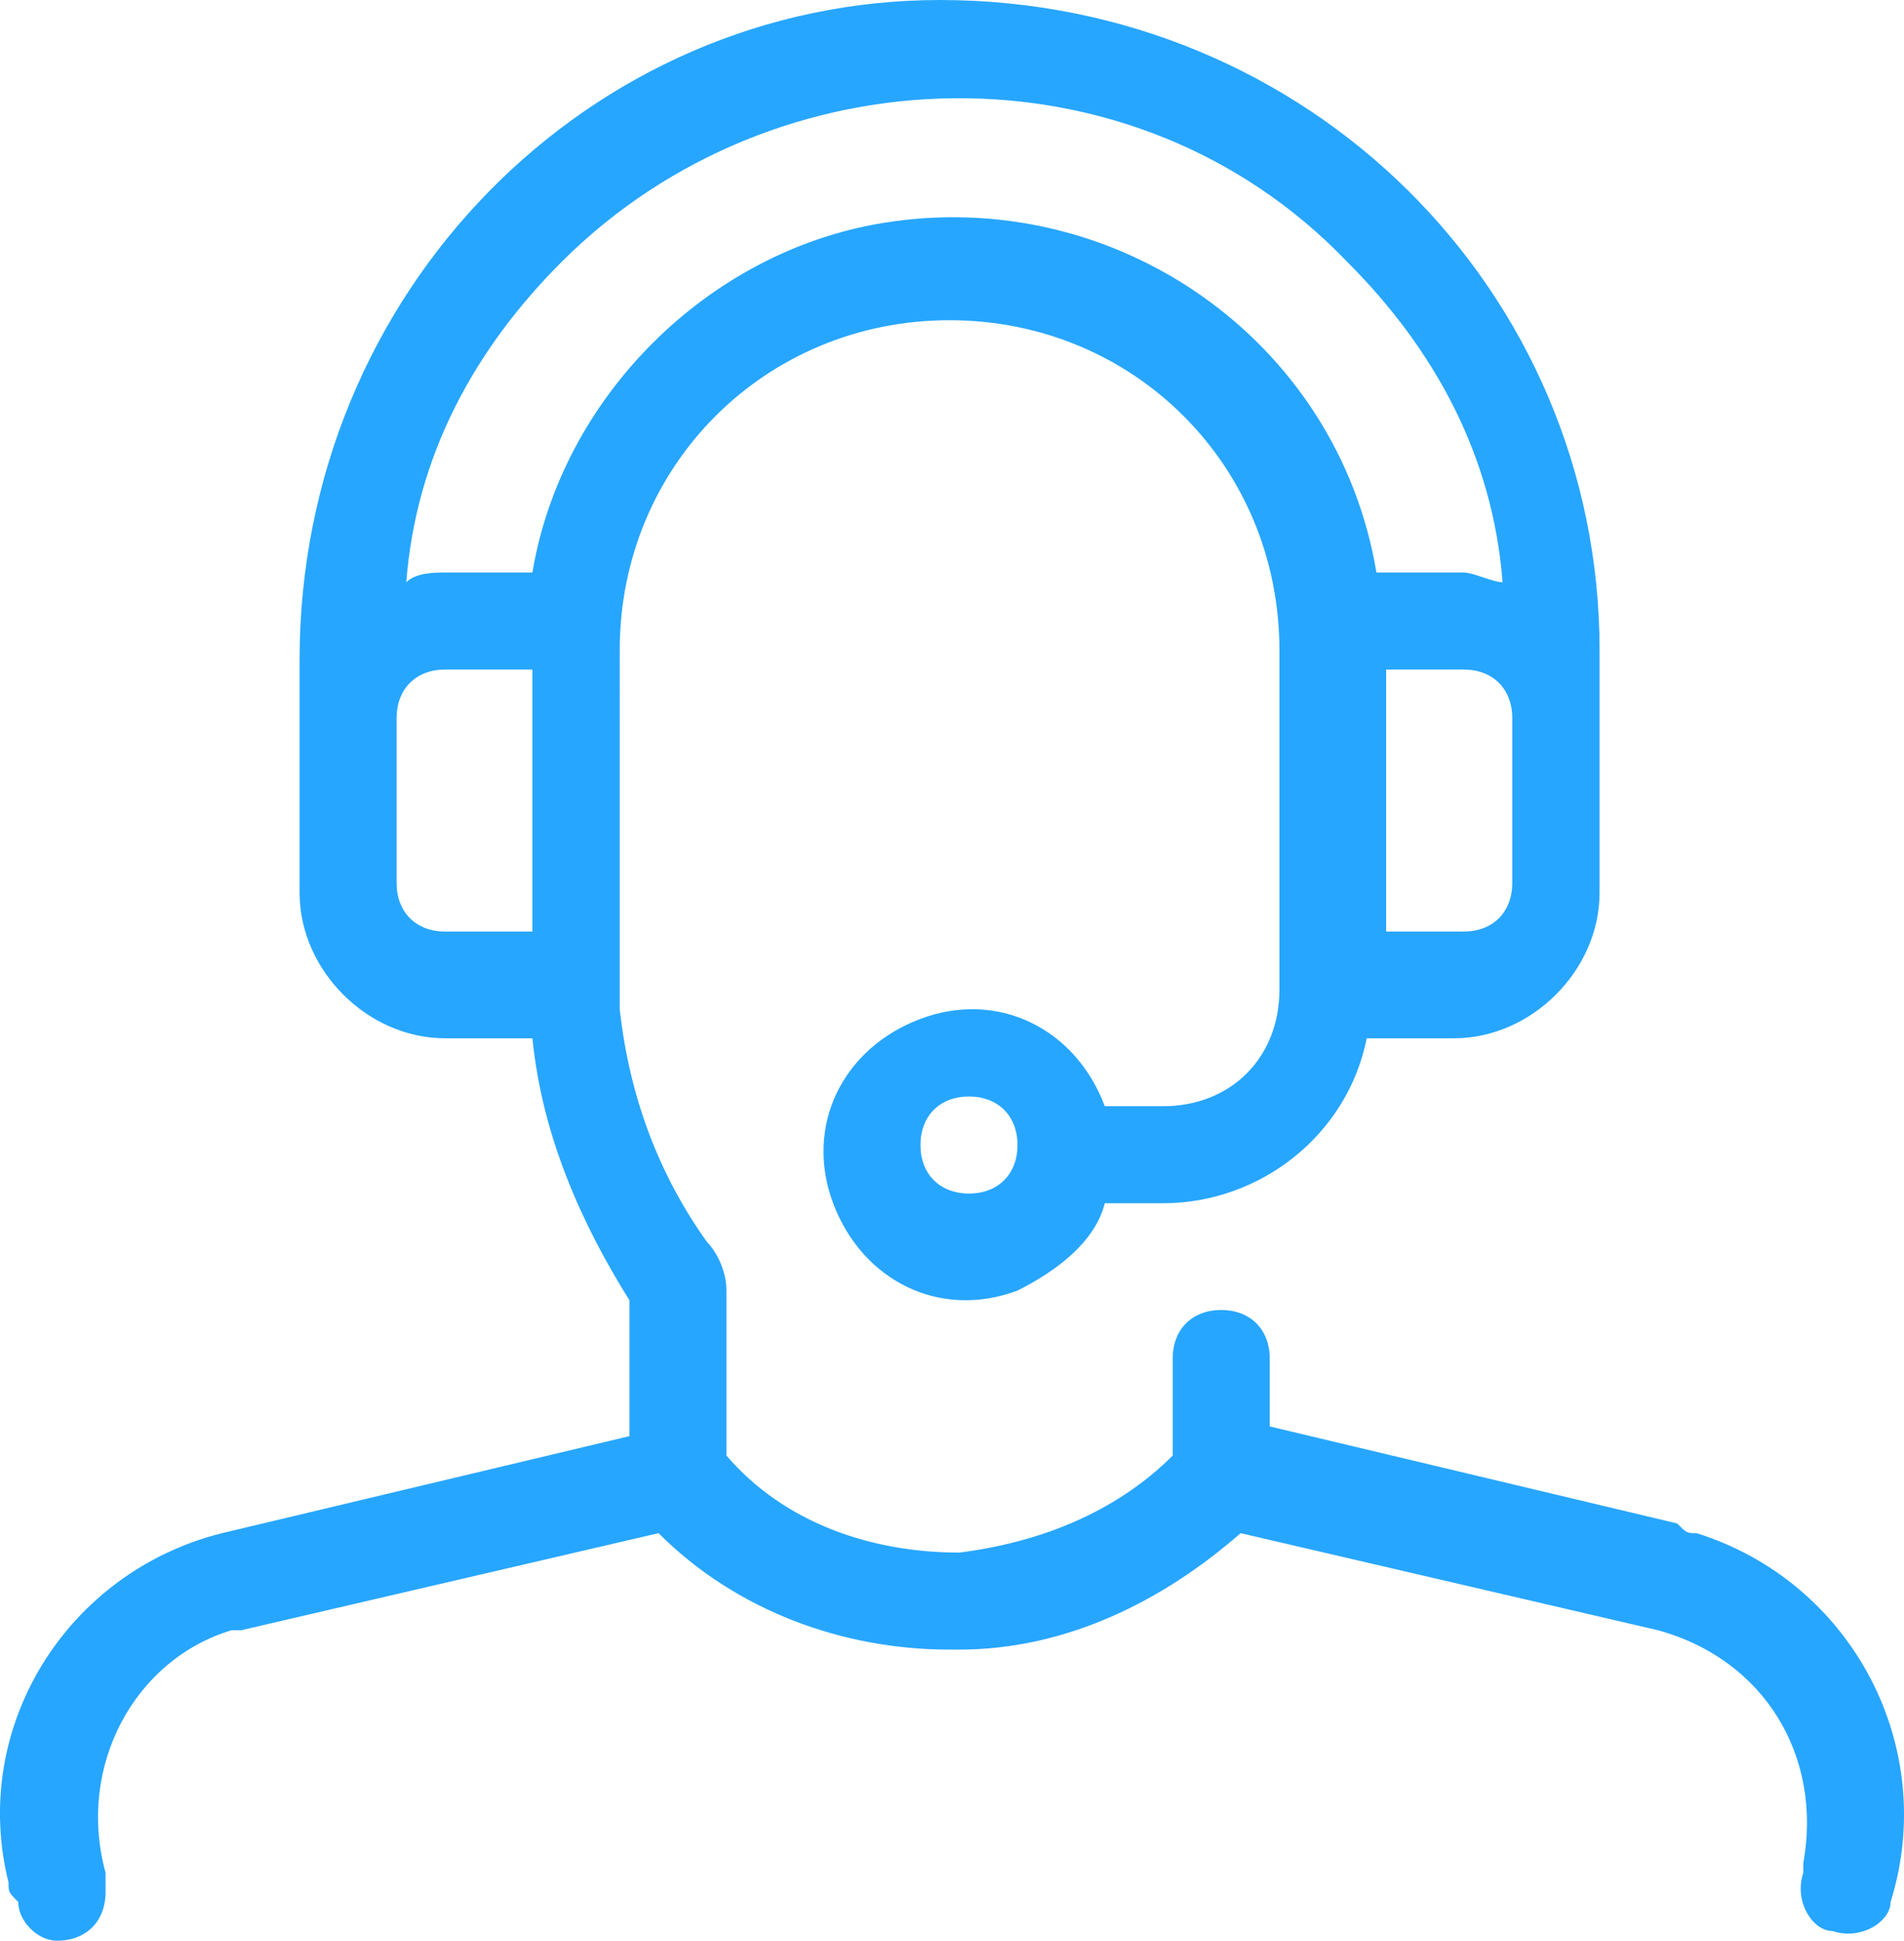 <svg version="1.0" id="Layer_1" fill="#27a6ff" xmlns="http://www.w3.org/2000/svg" xmlns:xlink="http://www.w3.org/1999/xlink" x="0px" y="0px" viewBox="0 0 19.626 20" style="enable-background:new 0 0 19.626 20;" xml:space="preserve">
<style type="text/css">

</style>
<g id="Layer_6">
	<g id="Layer_5">
		<path d="M0.588,20c0.3,0,0.5-0.2,0.5-0.5c0-0.1,0-0.1,0-0.2c-0.3-1.1,0.3-2.2,1.3-2.5h0.1l4.3-1
			c0.8,0.8,1.9,1.2,3,1.2h0.1c1.1,0,2.1-0.5,2.9-1.2l4.3,1c1.1,0.3,1.7,1.3,1.5,2.4v0.1c-0.1,0.3,0.1,0.6,0.3,0.6
			c0.3,0.1,0.6-0.1,0.6-0.3c0.5-1.6-0.4-3.3-2-3.8c-0.1,0-0.1,0-0.2-0.1l-4.2-1l0,0V14c0-0.3-0.2-0.5-0.5-0.5s-0.5,0.2-0.5,0.5v1
			c-0.6,0.6-1.4,0.9-2.2,1c-0.9,0-1.8-0.3-2.4-1v-1.7c0-0.2-0.1-0.4-0.2-0.5c-0.5-0.7-0.8-1.5-0.9-2.4V6.7c0-1.9,1.5-3.4,3.4-3.4
			s3.4,1.5,3.4,3.4v3.5c0,0.7-0.5,1.2-1.2,1.2h-0.6c-0.3-0.8-1.1-1.2-1.9-0.9c-0.8,0.3-1.2,1.1-0.9,1.9s1.1,1.2,1.9,0.9
			c0.4-0.2,0.8-0.5,0.9-0.9h0.6c1,0,1.9-0.7,2.1-1.7h0.9c0.8,0,1.5-0.7,1.5-1.5V6.7c0-3.7-3-6.7-6.8-6.7c-3.6,0-6.6,3-6.6,6.8v0.6
			l0,0v1.8c0,0.8,0.7,1.5,1.5,1.5h0.9c0.1,1,0.5,1.9,1,2.7v1.4l-4.2,1c-1.6,0.4-2.6,2-2.2,3.6c0,0.1,0,0.1,0.1,0.2
			C0.188,19.8,0.388,20,0.588,20z M9.988,12.3c-0.3,0-0.5-0.2-0.5-0.5s0.2-0.5,0.5-0.5s0.5,0.2,0.5,0.5S10.288,12.3,9.988,12.3
			L9.988,12.3z M15.588,9.1c0,0.3-0.2,0.5-0.5,0.5h-0.8V6.9h0.8c0.3,0,0.5,0.2,0.5,0.5V9.1z M5.788,2.7c2.2-2.2,5.9-2.3,8.1,0
			c0.9,0.9,1.5,2,1.6,3.3c-0.1,0-0.3-0.1-0.4-0.1h-0.9c-0.4-2.4-2.7-4-5.1-3.6c-1.8,0.3-3.3,1.8-3.6,3.6h-0.9c-0.1,0-0.3,0-0.4,0.1
			C4.288,4.7,4.888,3.6,5.788,2.7z M4.088,9.1V7.5l0,0V7.4c0-0.3,0.2-0.5,0.5-0.5h0.9v2.7h-0.9C4.288,9.6,4.088,9.4,4.088,9.1z"></path>
	</g>
</g>
</svg>